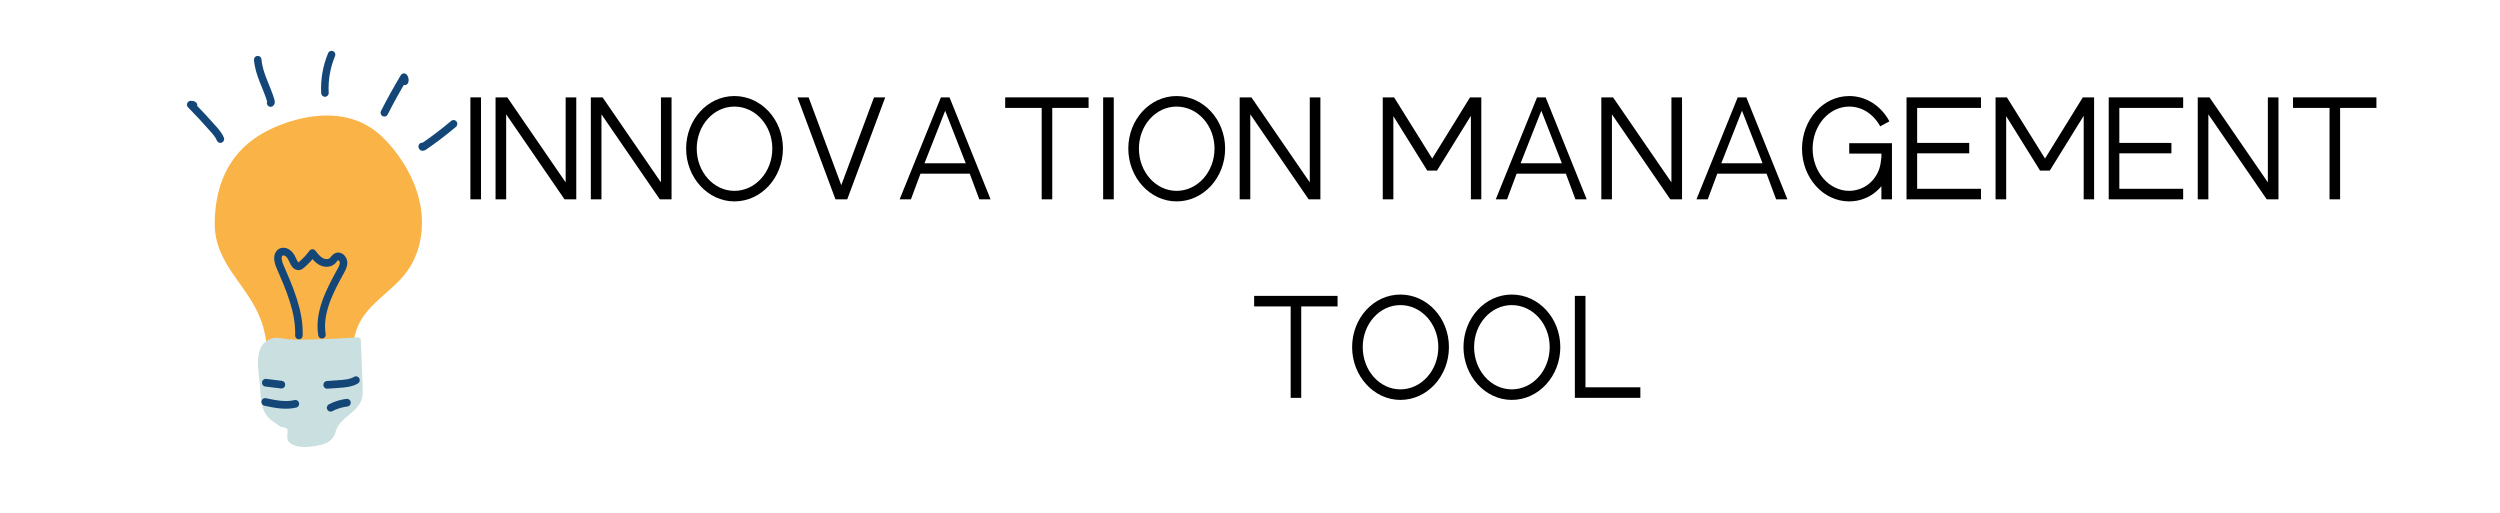 <?xml version="1.0" encoding="UTF-8"?><svg xmlns="http://www.w3.org/2000/svg" xmlns:xlink="http://www.w3.org/1999/xlink" width="146.25pt" zoomAndPan="magnify" viewBox="0 0 146.25 30" height="30pt" preserveAspectRatio="xMidYMid meet" version="1.2"><defs><g/><clipPath xml:id="clip1" id="clip1"><path d="M 15 19 L 22 19 L 22 26.129 L 15 26.129 Z M 15 19 "/></clipPath><clipPath xml:id="clip2" id="clip2"><path d="M 10.934 5 L 14 5 L 14 9 L 10.934 9 Z M 10.934 5 "/></clipPath><clipPath xml:id="clip3" id="clip3"><path d="M 18 2.902 L 20 2.902 L 20 6 L 18 6 Z M 18 2.902 "/></clipPath><clipPath xml:id="clip4" id="clip4"><path d="M 24 7 L 26.797 7 L 26.797 9 L 24 9 Z M 24 7 "/></clipPath></defs><g xml:id="surface1" id="surface1"><path style=" stroke:none;fill-rule:nonzero;fill:rgb(97.649%,70.2%,27.84%);fill-opacity:1;" d="M 12.562 12.957 C 12.594 11.469 12.984 9.465 14.859 8.121 C 15.297 7.805 15.785 7.559 16.281 7.355 C 17.996 6.66 20.047 6.438 21.617 7.426 C 22.137 7.746 22.574 8.188 22.965 8.66 C 23.793 9.672 24.422 10.879 24.621 12.18 C 24.82 13.48 24.559 14.879 23.777 15.926 C 22.926 17.066 21.516 17.754 20.945 19.062 C 20.398 20.312 20.773 21.793 20.406 23.109 C 20.375 23.223 20.332 23.344 20.246 23.422 C 20.137 23.52 19.984 23.535 19.84 23.547 C 19.348 23.586 18.859 23.625 18.367 23.664 C 15.293 23.914 16.008 21.289 15.402 19.148 C 14.711 16.703 12.5 15.605 12.562 12.957 Z M 12.562 12.957 "/><g clip-rule="nonzero" clip-path="url(#clip1)"><path style=" stroke:none;fill-rule:nonzero;fill:rgb(79.219%,87.45%,87.45%);fill-opacity:1;" d="M 20.836 19.738 C 20.918 19.734 21.016 19.73 21.07 19.801 C 21.105 19.844 21.113 19.906 21.113 19.965 C 21.148 20.832 21.18 21.699 21.215 22.57 C 21.227 22.852 21.238 23.145 21.141 23.41 C 20.875 24.141 19.926 24.422 19.668 25.152 C 19.578 25.414 19.645 25.312 19.508 25.551 C 19.309 25.902 18.867 26.02 18.473 26.086 C 18.047 26.152 17.598 26.199 17.195 26.043 C 17.035 25.984 16.875 25.879 16.824 25.715 C 16.773 25.559 16.832 25.383 16.828 25.219 C 16.816 24.93 16.551 25.082 16.324 24.906 C 16.102 24.734 15.844 24.594 15.656 24.379 C 15.219 23.879 15.262 23.125 15.195 22.457 C 15.113 21.621 14.797 20.16 15.879 19.805 C 16.195 19.699 16.562 19.816 16.887 19.848 C 17.465 19.898 18.059 19.863 18.637 19.848 C 19.371 19.828 20.105 19.793 20.836 19.738 Z M 20.836 19.738 "/></g><path style="fill:none;stroke-width:5;stroke-linecap:round;stroke-linejoin:round;stroke:rgb(7.84%,27.84%,47.06%);stroke-opacity:1;stroke-miterlimit:10;" d="M 197.146 267.536 C 197.634 251.819 190.846 236.926 184.502 222.554 C 183.126 219.515 182.195 215.13 185.078 213.48 C 186.72 212.568 188.894 213.176 190.314 214.478 C 191.733 215.738 192.532 217.518 193.33 219.211 C 194.04 220.861 195.238 222.771 197.013 222.598 C 197.811 222.511 198.521 221.99 199.142 221.425 C 201.76 219.211 204.111 216.736 206.152 214.001 C 207.793 216.041 209.479 218.212 211.83 219.472 C 214.182 220.731 217.332 220.904 219.328 219.124 C 220.348 218.212 221.058 216.823 222.345 216.302 C 224.386 215.564 226.56 217.605 226.781 219.775 C 227.003 221.946 225.894 223.987 224.829 225.854 C 217.642 238.619 210.1 252.644 212.452 267.059 " transform="matrix(0.088,0,0,0.09,0.138,-4.456)"/><g clip-rule="nonzero" clip-path="url(#clip2)"><path style="fill:none;stroke-width:5;stroke-linecap:round;stroke-linejoin:round;stroke:rgb(7.84%,27.84%,47.06%);stroke-opacity:1;stroke-miterlimit:10;" d="M 144.928 139.885 C 143.819 137.28 141.912 135.152 140.004 133.068 C 135.212 127.771 130.288 122.561 125.23 117.524 C 125.896 117.437 126.561 117.567 127.094 117.958 " transform="matrix(0.088,0,0,0.09,0.138,-4.456)"/></g><path style="fill:none;stroke-width:5;stroke-linecap:round;stroke-linejoin:round;stroke:rgb(7.84%,27.84%,47.06%);stroke-opacity:1;stroke-miterlimit:10;" d="M 178.335 116.439 C 178.734 116.178 178.69 115.57 178.512 115.093 C 175.806 106.061 170.527 97.725 169.773 88.347 " transform="matrix(0.088,0,0,0.09,0.138,-4.456)"/><g clip-rule="nonzero" clip-path="url(#clip3)"><path style="fill:none;stroke-width:5;stroke-linecap:round;stroke-linejoin:round;stroke:rgb(7.84%,27.84%,47.06%);stroke-opacity:1;stroke-miterlimit:10;" d="M 214.448 109.926 C 213.96 101.459 215.513 92.862 218.84 85.047 " transform="matrix(0.088,0,0,0.09,0.138,-4.456)"/></g><path style="fill:none;stroke-width:5;stroke-linecap:round;stroke-linejoin:round;stroke:rgb(7.84%,27.84%,47.06%);stroke-opacity:1;stroke-miterlimit:10;" d="M 253.933 122.778 C 258.014 114.919 262.362 107.277 266.976 99.722 C 267.553 100.46 267.73 101.459 267.464 102.327 " transform="matrix(0.088,0,0,0.09,0.138,-4.456)"/><g clip-rule="nonzero" clip-path="url(#clip4)"><path style="fill:none;stroke-width:5;stroke-linecap:round;stroke-linejoin:round;stroke:rgb(7.84%,27.84%,47.06%);stroke-opacity:1;stroke-miterlimit:10;" d="M 279.087 144.748 C 278.954 145.095 279.62 145.095 279.93 144.921 C 286.851 140.276 293.55 135.326 299.939 130.029 " transform="matrix(0.088,0,0,0.09,0.138,-4.456)"/></g><path style="fill:none;stroke-width:5;stroke-linecap:round;stroke-linejoin:round;stroke:rgb(7.84%,27.84%,47.06%);stroke-opacity:1;stroke-miterlimit:10;" d="M 174.697 310.781 C 181.352 312.171 188.228 313.56 194.794 311.997 " transform="matrix(0.088,0,0,0.09,0.138,-4.456)"/><path style="fill:none;stroke-width:5;stroke-linecap:round;stroke-linejoin:round;stroke:rgb(7.84%,27.84%,47.06%);stroke-opacity:1;stroke-miterlimit:10;" d="M 175.096 298.277 C 178.557 298.711 182.062 299.102 185.522 299.536 " transform="matrix(0.088,0,0,0.09,0.138,-4.456)"/><path style="fill:none;stroke-width:5;stroke-linecap:round;stroke-linejoin:round;stroke:rgb(7.84%,27.84%,47.06%);stroke-opacity:1;stroke-miterlimit:10;" d="M 215.912 299.666 C 218.441 299.493 220.97 299.319 223.498 299.145 C 227.491 298.885 231.617 298.581 235.078 296.627 " transform="matrix(0.088,0,0,0.09,0.138,-4.456)"/><path style="fill:none;stroke-width:5;stroke-linecap:round;stroke-linejoin:round;stroke:rgb(7.84%,27.84%,47.06%);stroke-opacity:1;stroke-miterlimit:10;" d="M 218.219 314.559 C 221.591 312.822 225.317 311.693 229.088 311.259 " transform="matrix(0.088,0,0,0.09,0.138,-4.456)"/><g style="fill:rgb(0%,0%,0%);fill-opacity:1;"><g transform="translate(27.092, 11.661)"><path style="stroke:none;" d="M 0.426 0 L 1.047 0 L 1.047 -5.965 L 0.426 -5.965 Z M 0.426 0 "/></g></g><g style="fill:rgb(0%,0%,0%);fill-opacity:1;"><g transform="translate(28.564, 11.661)"><path style="stroke:none;" d="M 4.527 -5.965 L 4.527 -0.992 L 1.113 -5.965 L 0.426 -5.965 L 0.426 0 L 1.047 0 L 1.047 -4.973 L 4.461 0 L 5.148 0 L 5.148 -5.965 Z M 4.527 -5.965 "/></g></g><g style="fill:rgb(0%,0%,0%);fill-opacity:1;"><g transform="translate(34.138, 11.661)"><path style="stroke:none;" d="M 4.527 -5.965 L 4.527 -0.992 L 1.113 -5.965 L 0.426 -5.965 L 0.426 0 L 1.047 0 L 1.047 -4.973 L 4.461 0 L 5.148 0 L 5.148 -5.965 Z M 4.527 -5.965 "/></g></g><g style="fill:rgb(0%,0%,0%);fill-opacity:1;"><g transform="translate(39.712, 11.661)"><path style="stroke:none;" d="M 3.25 0.121 C 4.816 0.121 6.09 -1.262 6.09 -2.969 C 6.09 -4.668 4.816 -6.043 3.25 -6.043 C 1.691 -6.043 0.426 -4.668 0.426 -2.969 C 0.426 -1.273 1.699 0.121 3.25 0.121 Z M 3.25 -0.496 C 2.031 -0.496 1.047 -1.602 1.047 -2.969 C 1.047 -4.328 2.031 -5.426 3.25 -5.426 C 4.477 -5.426 5.469 -4.328 5.469 -2.969 C 5.469 -1.602 4.477 -0.496 3.25 -0.496 Z M 3.25 -0.496 "/></g></g><g style="fill:rgb(0%,0%,0%);fill-opacity:1;"><g transform="translate(46.227, 11.661)"><path style="stroke:none;" d="M 2.648 0 L 3.336 0 L 5.559 -5.965 L 4.902 -5.965 L 2.988 -0.828 L 1.078 -5.965 L 0.426 -5.965 Z M 2.648 0 "/></g></g><g style="fill:rgb(0%,0%,0%);fill-opacity:1;"><g transform="translate(52.211, 11.661)"><path style="stroke:none;" d="M 0.418 0 L 1.078 0 L 1.637 -1.5 L 4.52 -1.5 L 5.078 0 L 5.738 0 L 3.336 -5.965 L 2.832 -5.965 Z M 1.871 -2.109 L 3.082 -5.184 L 4.285 -2.109 Z M 1.871 -2.109 "/></g></g><g style="fill:rgb(0%,0%,0%);fill-opacity:1;"><g transform="translate(58.377, 11.661)"><path style="stroke:none;" d="M 2.562 0 L 3.18 0 L 3.18 -5.348 L 5.305 -5.348 L 5.305 -5.965 L 0.426 -5.965 L 0.426 -5.348 L 2.562 -5.348 Z M 2.562 0 "/></g></g><g style="fill:rgb(0%,0%,0%);fill-opacity:1;"><g transform="translate(64.108, 11.661)"><path style="stroke:none;" d="M 0.426 0 L 1.047 0 L 1.047 -5.965 L 0.426 -5.965 Z M 0.426 0 "/></g></g><g style="fill:rgb(0%,0%,0%);fill-opacity:1;"><g transform="translate(65.58, 11.661)"><path style="stroke:none;" d="M 3.25 0.121 C 4.816 0.121 6.09 -1.262 6.09 -2.969 C 6.09 -4.668 4.816 -6.043 3.25 -6.043 C 1.691 -6.043 0.426 -4.668 0.426 -2.969 C 0.426 -1.273 1.699 0.121 3.25 0.121 Z M 3.25 -0.496 C 2.031 -0.496 1.047 -1.602 1.047 -2.969 C 1.047 -4.328 2.031 -5.426 3.25 -5.426 C 4.477 -5.426 5.469 -4.328 5.469 -2.969 C 5.469 -1.602 4.477 -0.496 3.25 -0.496 Z M 3.25 -0.496 "/></g></g><g style="fill:rgb(0%,0%,0%);fill-opacity:1;"><g transform="translate(72.095, 11.661)"><path style="stroke:none;" d="M 4.527 -5.965 L 4.527 -0.992 L 1.113 -5.965 L 0.426 -5.965 L 0.426 0 L 1.047 0 L 1.047 -4.973 L 4.461 0 L 5.148 0 L 5.148 -5.965 Z M 4.527 -5.965 "/></g></g><g style="fill:rgb(0%,0%,0%);fill-opacity:1;"><g transform="translate(77.669, 11.661)"><path style="stroke:none;" d=""/></g></g><g style="fill:rgb(0%,0%,0%);fill-opacity:1;"><g transform="translate(80.465, 11.661)"><path style="stroke:none;" d="M 5.531 -5.965 L 3.32 -2.387 L 1.09 -5.965 L 0.426 -5.965 L 0.426 0 L 1.047 0 L 1.047 -4.867 L 3.031 -1.68 L 3.598 -1.68 L 5.582 -4.887 L 5.582 0 L 6.191 0 L 6.191 -5.965 Z M 5.531 -5.965 "/></g></g><g style="fill:rgb(0%,0%,0%);fill-opacity:1;"><g transform="translate(87.084, 11.661)"><path style="stroke:none;" d="M 0.418 0 L 1.078 0 L 1.637 -1.5 L 4.52 -1.5 L 5.078 0 L 5.738 0 L 3.336 -5.965 L 2.832 -5.965 Z M 1.871 -2.109 L 3.082 -5.184 L 4.285 -2.109 Z M 1.871 -2.109 "/></g></g><g style="fill:rgb(0%,0%,0%);fill-opacity:1;"><g transform="translate(93.251, 11.661)"><path style="stroke:none;" d="M 4.527 -5.965 L 4.527 -0.992 L 1.113 -5.965 L 0.426 -5.965 L 0.426 0 L 1.047 0 L 1.047 -4.973 L 4.461 0 L 5.148 0 L 5.148 -5.965 Z M 4.527 -5.965 "/></g></g><g style="fill:rgb(0%,0%,0%);fill-opacity:1;"><g transform="translate(98.825, 11.661)"><path style="stroke:none;" d="M 0.418 0 L 1.078 0 L 1.637 -1.5 L 4.52 -1.5 L 5.078 0 L 5.738 0 L 3.336 -5.965 L 2.832 -5.965 Z M 1.871 -2.109 L 3.082 -5.184 L 4.285 -2.109 Z M 1.871 -2.109 "/></g></g><g style="fill:rgb(0%,0%,0%);fill-opacity:1;"><g transform="translate(104.992, 11.661)"><path style="stroke:none;" d="M 3.188 0.121 C 3.477 0.121 3.781 0.07 4.043 -0.035 C 4.434 -0.176 4.781 -0.426 5.07 -0.766 L 5.07 0 L 5.688 0 L 5.688 -3.285 L 3.188 -3.285 L 3.188 -2.676 L 5.07 -2.676 L 5.07 -2.457 L 5.035 -2.195 C 4.957 -1.473 4.484 -0.855 3.832 -0.617 C 3.625 -0.539 3.398 -0.496 3.188 -0.496 C 2.004 -0.496 1.047 -1.602 1.047 -2.961 C 1.047 -4.32 2.004 -5.426 3.188 -5.426 C 3.93 -5.426 4.598 -5 5 -4.27 L 5.539 -4.562 C 5.043 -5.488 4.156 -6.043 3.188 -6.043 C 1.664 -6.043 0.426 -4.66 0.426 -2.961 C 0.426 -1.262 1.664 0.121 3.188 0.121 Z M 3.188 0.121 "/></g></g><g style="fill:rgb(0%,0%,0%);fill-opacity:1;"><g transform="translate(111.106, 11.661)"><path style="stroke:none;" d="M 0.426 0 L 4.781 0 L 4.781 -0.617 L 1.047 -0.617 L 1.047 -2.691 L 4.094 -2.691 L 4.094 -3.301 L 1.047 -3.301 L 1.047 -5.348 L 4.781 -5.348 L 4.781 -5.965 L 0.426 -5.965 Z M 0.426 0 "/></g></g><g style="fill:rgb(0%,0%,0%);fill-opacity:1;"><g transform="translate(116.314, 11.661)"><path style="stroke:none;" d="M 5.531 -5.965 L 3.32 -2.387 L 1.09 -5.965 L 0.426 -5.965 L 0.426 0 L 1.047 0 L 1.047 -4.867 L 3.031 -1.68 L 3.598 -1.68 L 5.582 -4.887 L 5.582 0 L 6.191 0 L 6.191 -5.965 Z M 5.531 -5.965 "/></g></g><g style="fill:rgb(0%,0%,0%);fill-opacity:1;"><g transform="translate(122.934, 11.661)"><path style="stroke:none;" d="M 0.426 0 L 4.781 0 L 4.781 -0.617 L 1.047 -0.617 L 1.047 -2.691 L 4.094 -2.691 L 4.094 -3.301 L 1.047 -3.301 L 1.047 -5.348 L 4.781 -5.348 L 4.781 -5.965 L 0.426 -5.965 Z M 0.426 0 "/></g></g><g style="fill:rgb(0%,0%,0%);fill-opacity:1;"><g transform="translate(128.142, 11.661)"><path style="stroke:none;" d="M 4.527 -5.965 L 4.527 -0.992 L 1.113 -5.965 L 0.426 -5.965 L 0.426 0 L 1.047 0 L 1.047 -4.973 L 4.461 0 L 5.148 0 L 5.148 -5.965 Z M 4.527 -5.965 "/></g></g><g style="fill:rgb(0%,0%,0%);fill-opacity:1;"><g transform="translate(133.716, 11.661)"><path style="stroke:none;" d="M 2.562 0 L 3.18 0 L 3.18 -5.348 L 5.305 -5.348 L 5.305 -5.965 L 0.426 -5.965 L 0.426 -5.348 L 2.562 -5.348 Z M 2.562 0 "/></g></g><g style="fill:rgb(0%,0%,0%);fill-opacity:1;"><g transform="translate(70.152, 23.274)"><path style="stroke:none;" d=""/></g></g><g style="fill:rgb(0%,0%,0%);fill-opacity:1;"><g transform="translate(72.942, 23.274)"><path style="stroke:none;" d="M 2.562 0 L 3.18 0 L 3.18 -5.348 L 5.305 -5.348 L 5.305 -5.965 L 0.426 -5.965 L 0.426 -5.348 L 2.562 -5.348 Z M 2.562 0 "/></g></g><g style="fill:rgb(0%,0%,0%);fill-opacity:1;"><g transform="translate(78.673, 23.274)"><path style="stroke:none;" d="M 3.25 0.121 C 4.816 0.121 6.09 -1.262 6.09 -2.969 C 6.09 -4.668 4.816 -6.043 3.25 -6.043 C 1.691 -6.043 0.426 -4.668 0.426 -2.969 C 0.426 -1.273 1.699 0.121 3.25 0.121 Z M 3.25 -0.496 C 2.031 -0.496 1.047 -1.602 1.047 -2.969 C 1.047 -4.328 2.031 -5.426 3.25 -5.426 C 4.477 -5.426 5.469 -4.328 5.469 -2.969 C 5.469 -1.602 4.477 -0.496 3.25 -0.496 Z M 3.25 -0.496 "/></g></g><g style="fill:rgb(0%,0%,0%);fill-opacity:1;"><g transform="translate(85.188, 23.274)"><path style="stroke:none;" d="M 3.25 0.121 C 4.816 0.121 6.09 -1.262 6.09 -2.969 C 6.09 -4.668 4.816 -6.043 3.25 -6.043 C 1.691 -6.043 0.426 -4.668 0.426 -2.969 C 0.426 -1.273 1.699 0.121 3.25 0.121 Z M 3.25 -0.496 C 2.031 -0.496 1.047 -1.602 1.047 -2.969 C 1.047 -4.328 2.031 -5.426 3.25 -5.426 C 4.477 -5.426 5.469 -4.328 5.469 -2.969 C 5.469 -1.602 4.477 -0.496 3.25 -0.496 Z M 3.25 -0.496 "/></g></g><g style="fill:rgb(0%,0%,0%);fill-opacity:1;"><g transform="translate(91.703, 23.274)"><path style="stroke:none;" d="M 0.426 0 L 4.258 0 L 4.258 -0.617 L 1.047 -0.617 L 1.047 -5.965 L 0.426 -5.965 Z M 0.426 0 "/></g></g></g></svg>